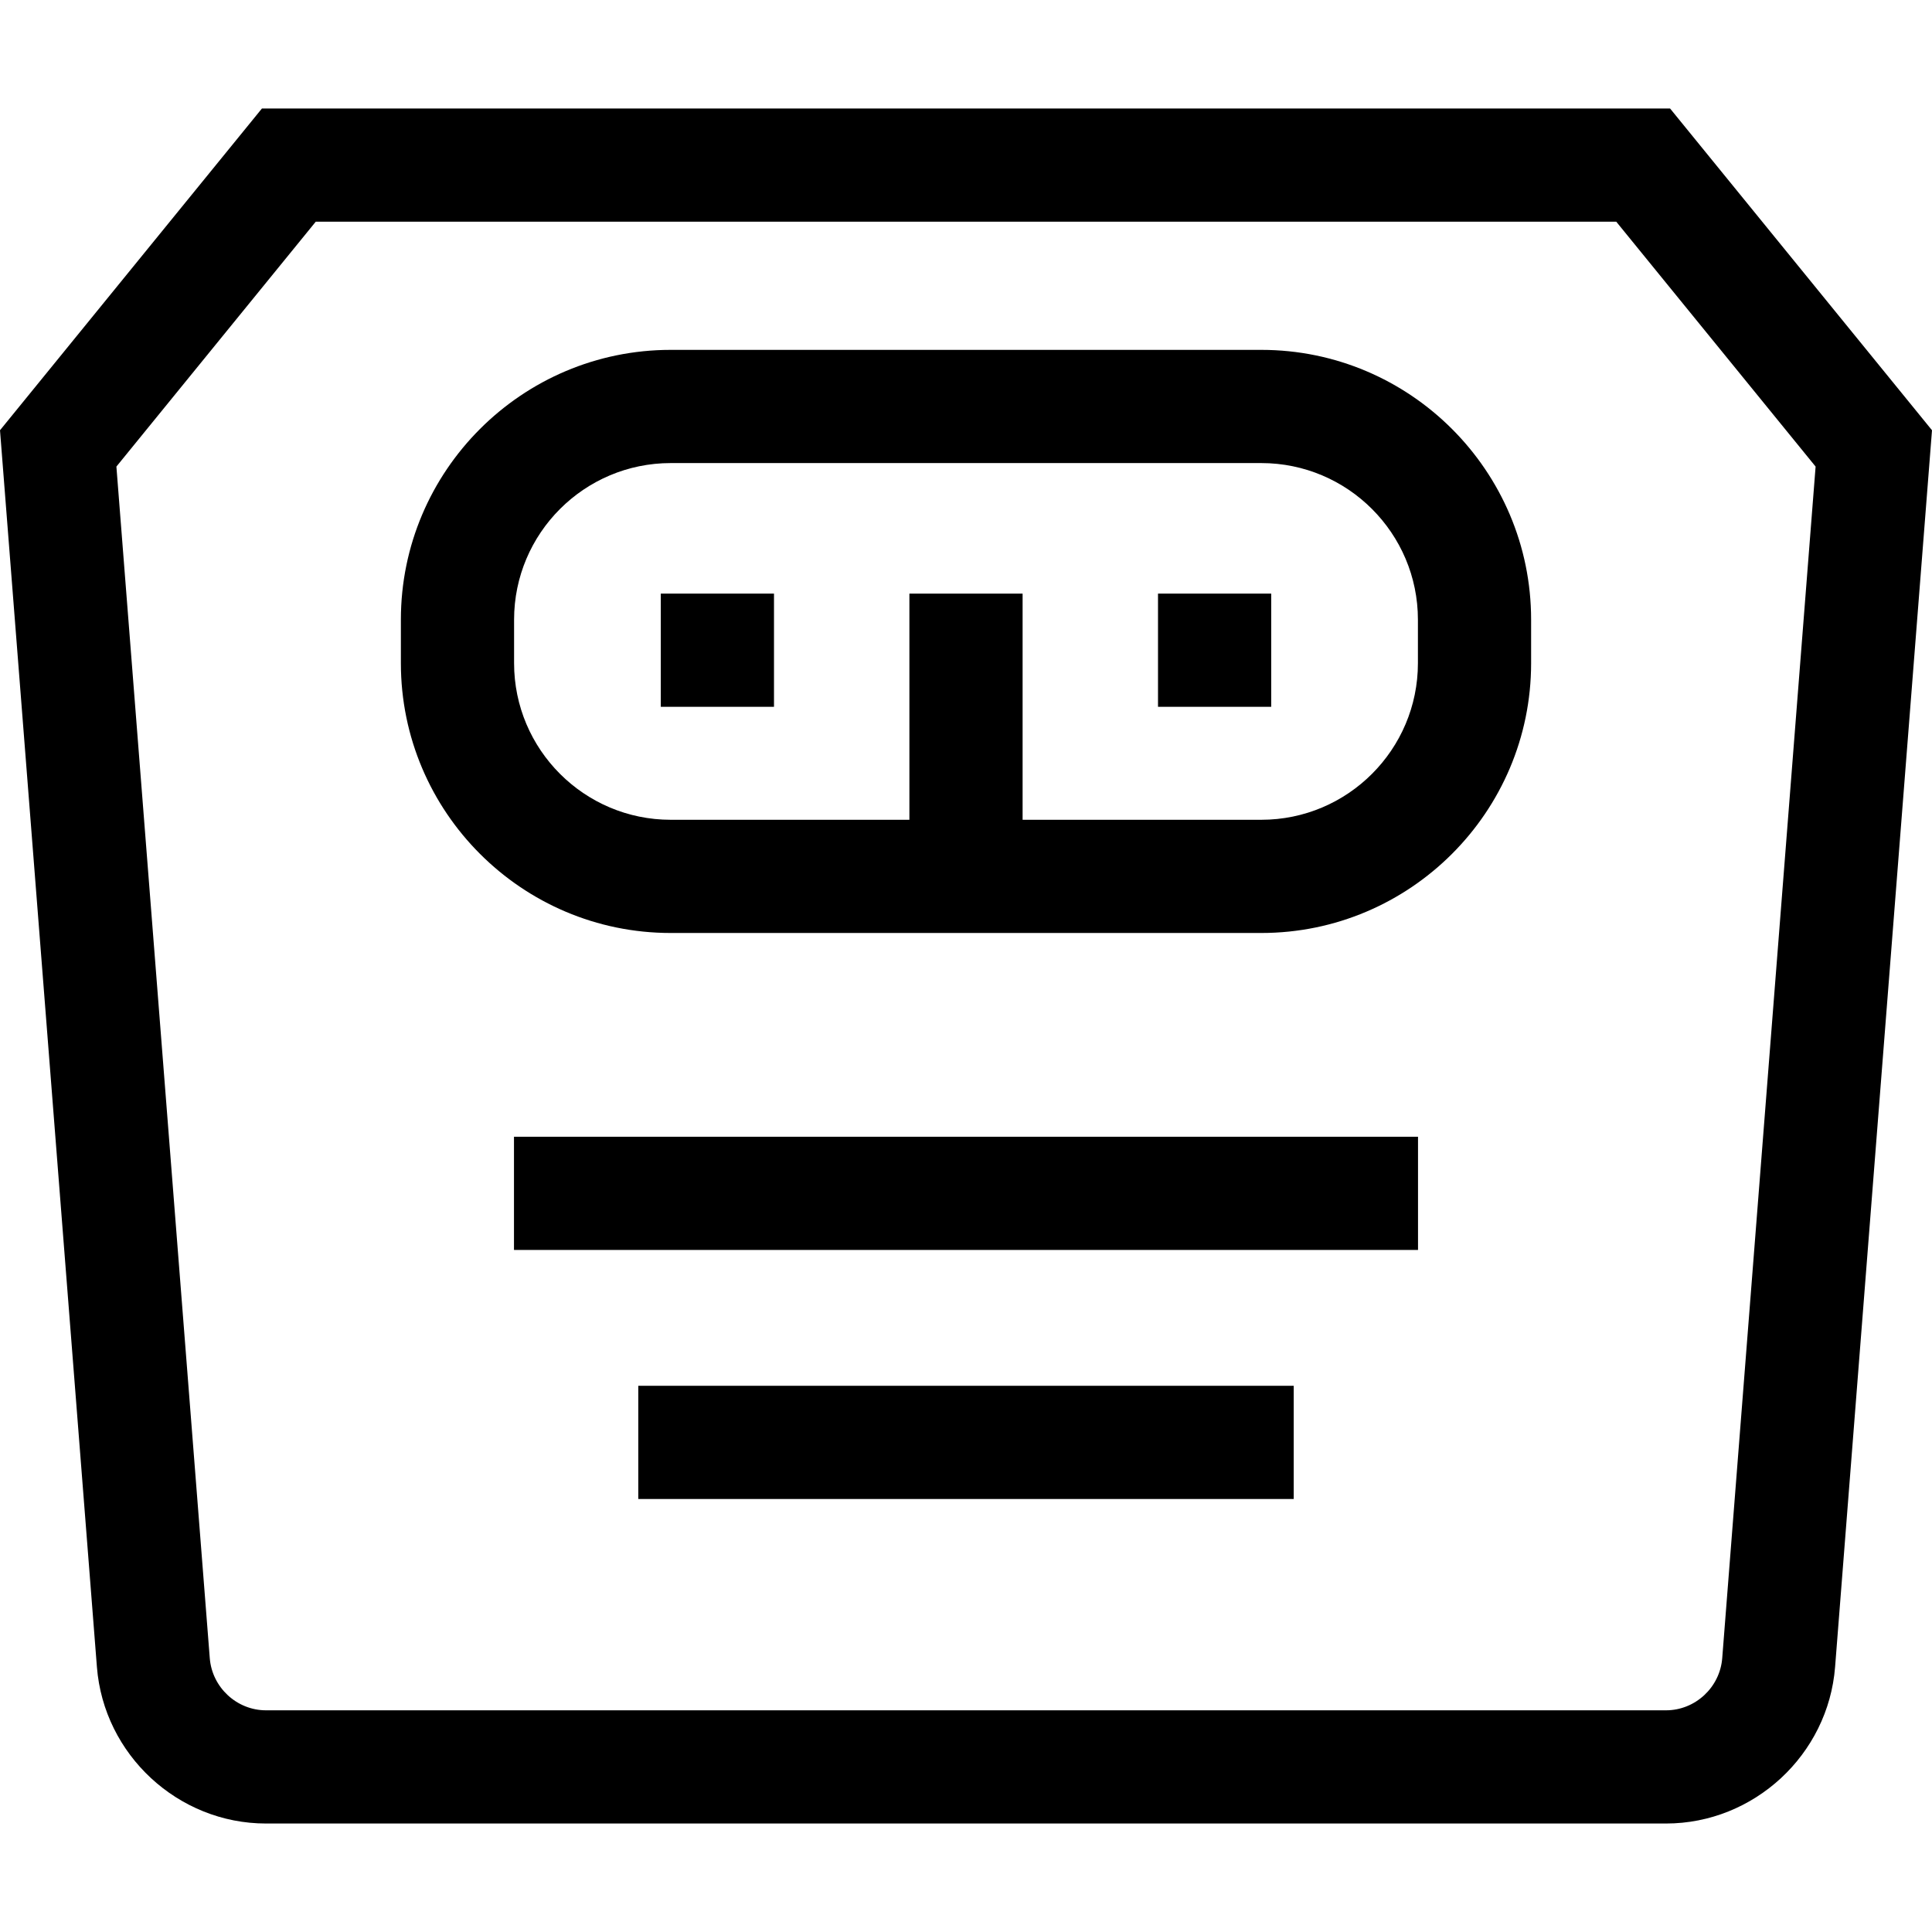 <svg id="Capa_1" enable-background="new 0 0 512 512" height="512" viewBox="0 0 512 512" width="512" xmlns="http://www.w3.org/2000/svg"><g><path d="m442.585 28.75h-373.17l-69.415 85.272 25.683 327.748c1.823 23.26 21.505 41.48 44.81 41.48h371.014c23.304 0 42.987-18.22 44.81-41.48l25.683-327.748zm13.823 410.676c-.607 7.752-7.153 13.824-14.901 13.824h-371.014c-7.749 0-14.294-6.072-14.901-13.824l-24.745-315.777 52.83-64.899h344.646l52.83 64.899z"/><path d="m334.263 92.719h-156.526c-39.425 0-71.5 32.075-71.5 71.5v11.531c0 39.425 32.075 71.5 71.5 71.5h156.525c39.425 0 71.5-32.075 71.5-71.5v-11.531c.001-39.425-32.074-71.5-71.499-71.5zm41.5 83.031c0 22.883-18.617 41.5-41.5 41.5h-63.263v-59.939h-30v59.939h-63.262c-22.883 0-41.5-18.617-41.5-41.5v-11.531c0-22.883 18.617-41.5 41.5-41.5h156.525c22.883 0 41.5 18.617 41.5 41.5z"/><path d="m175.116 157.311h30v30h-30z"/><path d="m306.884 157.311h30v30h-30z"/><path d="m136.211 301.25h239.578v30h-239.578z"/><path d="m169.153 367.25h173.694v30h-173.694z"/></g></svg>